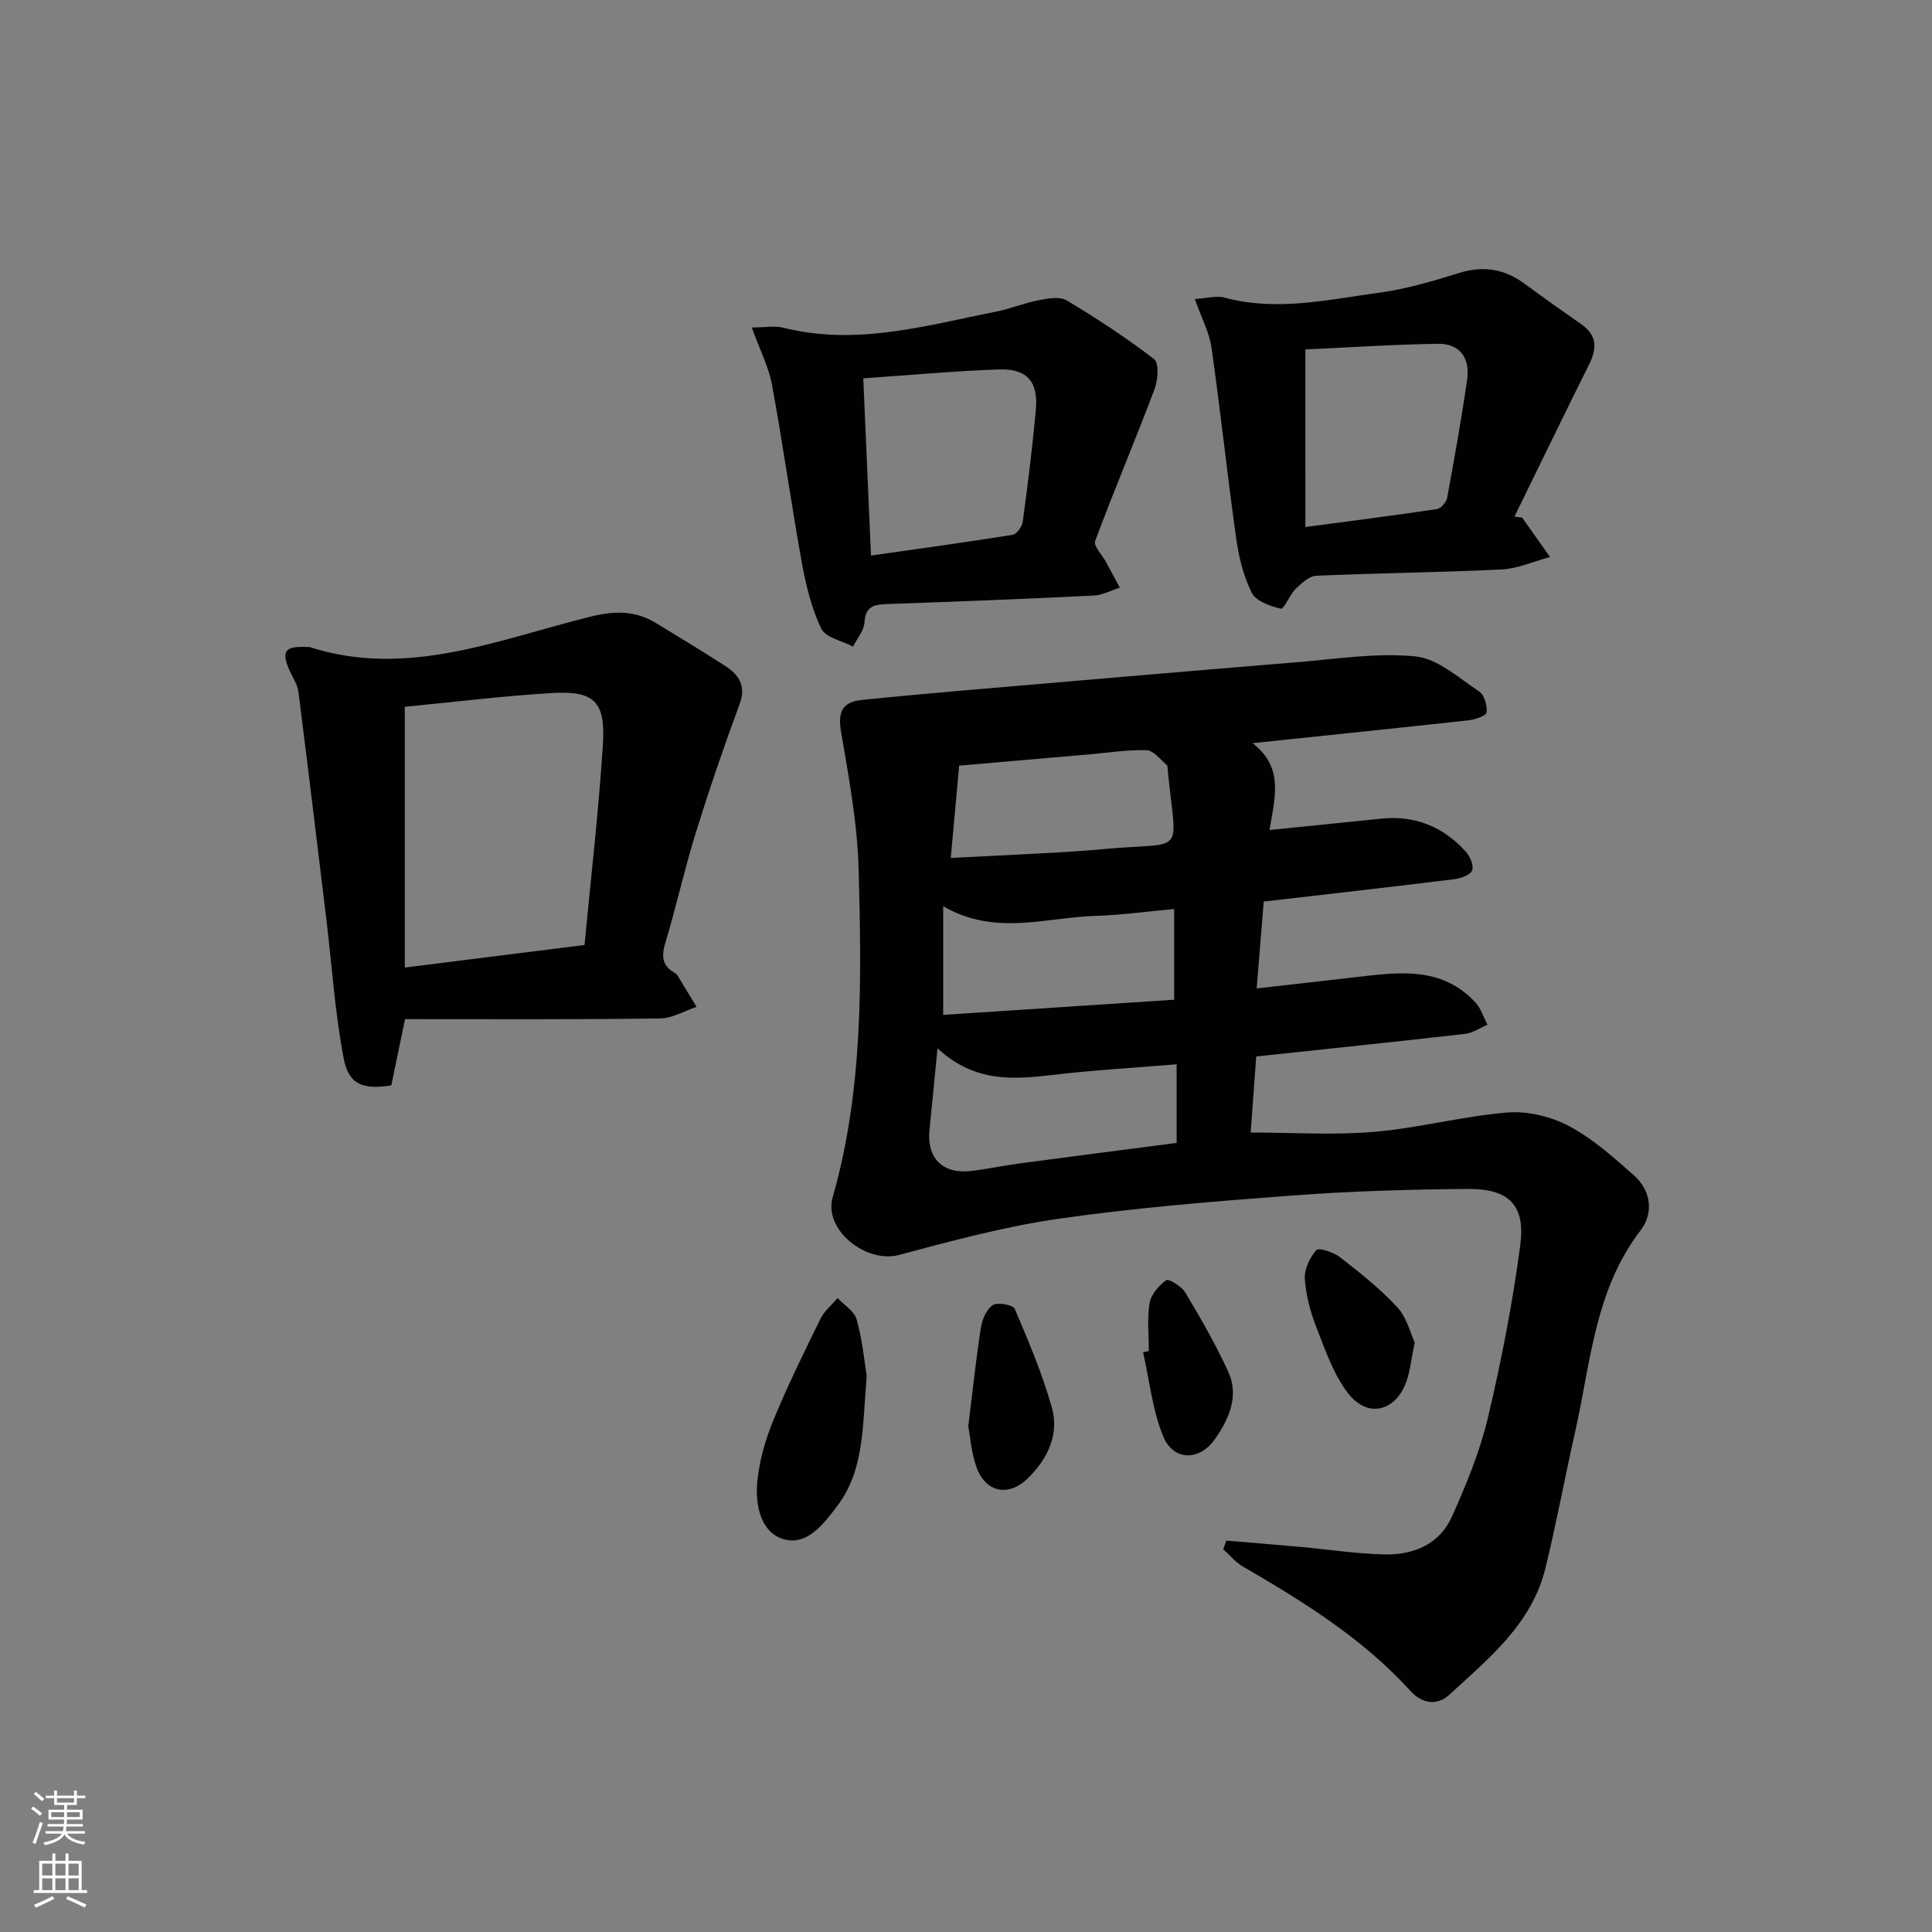 <svg enable-background="new 0 0 400 400" viewBox="0 0 400 400" xmlns="http://www.w3.org/2000/svg"><rect x="0" y="0" width="400" height="400" fill="#808080" stroke="none"/><g fill="#010103"><path d="m259.33 153.86c6.58 5.07 4.59 11.36 3.51 17.98 8.11-.82 15.65-1.57 23.18-2.35 6.95-.72 12.73 1.68 17.38 6.74.91.99 1.75 2.84 1.41 3.91-.29.92-2.26 1.7-3.57 1.87-13.01 1.61-26.05 3.08-39.6 4.65-.45 5.55-.93 11.43-1.46 17.98 7.19-.82 13.89-1.56 20.59-2.34 8.84-1.03 17.76-2.28 24.72 5.27 1.14 1.24 1.67 3.05 2.48 4.59-1.56.66-3.08 1.72-4.7 1.9-14.18 1.62-28.37 3.09-43.18 4.67-.37 5.02-.75 10.25-1.15 15.75 8.84 0 17.3.57 25.64-.15 9.23-.79 18.32-3.25 27.55-4 4.19-.34 9.02.85 12.77 2.84 4.9 2.6 9.2 6.47 13.4 10.19 3.58 3.17 4.08 7.83 1.37 11.37-9.52 12.39-10.33 27.43-13.56 41.75-2.12 9.38-3.86 18.85-6.15 28.19-2.82 11.54-11.72 18.7-19.92 26.23-2.55 2.34-5.66 1.79-8.01-.79-9.88-10.89-22.17-18.5-34.72-25.79-1.53-.89-2.71-2.36-4.06-3.57.22-.59.44-1.19.66-1.78 5.14.43 10.28.84 15.42 1.31 5.79.52 11.57 1.42 17.36 1.55 6.01.13 11.39-2.15 13.95-7.89 2.95-6.61 5.76-13.42 7.42-20.43 2.79-11.77 5.1-23.7 6.69-35.68 1.11-8.31-2.33-11.74-10.8-11.67-12.14.09-24.3.45-36.41 1.36-16.06 1.2-32.16 2.5-48.09 4.77-11.25 1.6-22.34 4.6-33.35 7.54-6.71 1.79-15.64-5.14-13.7-11.95 6.37-22.31 5.97-45.12 5.37-67.89-.25-9.55-2.05-19.1-3.65-28.56-.7-4.1.33-6.11 4.34-6.52 6.77-.69 13.55-1.31 20.34-1.9 23.18-1.99 46.35-3.99 69.54-5.89 8.24-.67 16.6-2.02 24.72-1.22 4.61.46 8.97 4.48 13.19 7.27 1.07.71 1.68 2.91 1.53 4.32-.07.69-2.35 1.49-3.69 1.64-14.51 1.59-29.02 3.08-44.76 4.73zm-65.23 63.18c-.63 6.38-1.11 11.63-1.66 16.87-.61 5.83 2.7 9.22 8.58 8.53 3.29-.38 6.53-1.09 9.81-1.53 10.95-1.46 21.9-2.87 32.78-4.28 0-5.6 0-10.85 0-16.28-8.74.73-17.18 1.2-25.56 2.19-8.24.97-16.27 1.62-23.95-5.5zm1.18-29.41v22.49c16.11-1.06 31.95-2.1 47.82-3.14 0-6.51 0-12.52 0-18.78-5.77.52-11.02 1.27-16.29 1.42-10.28.31-20.75 4.25-31.53-1.99zm1.57-10.01c5.78-.29 10.89-.51 16-.8 5.12-.29 10.26-.51 15.36-1 17.55-1.66 15.36 1.91 13.59-16.04-.05-.49.01-1.19-.28-1.44-1.31-1.12-2.7-2.95-4.12-3.01-3.78-.15-7.59.48-11.38.81-9.18.79-18.36 1.59-27.44 2.38-.59 6.53-1.14 12.59-1.73 19.1z"/><path d="m83.86 211c-1.2 5.77-2.03 9.81-2.85 13.73-5.93.9-8.82-.15-9.87-5.68-1.79-9.4-2.41-19.02-3.55-28.54-1.91-15.79-3.81-31.59-5.82-47.37-.18-1.42-1.11-2.74-1.72-4.1-1.91-4.22-1.14-5.32 3.59-5.09.17.01.34-.02.5.03 20.34 6.5 39.14-1.65 58.24-6.34 4.88-1.2 9.14-1.24 13.37 1.32 4.83 2.93 9.67 5.86 14.41 8.93 2.85 1.85 4.37 4.11 2.95 7.94-3.26 8.79-6.29 17.68-9.07 26.63-2.31 7.44-3.98 15.07-6.23 22.53-.83 2.76-.91 4.83 1.8 6.37.28.16.54.42.71.69 1.31 2.13 2.6 4.27 3.89 6.41-2.51.84-5.01 2.37-7.54 2.4-17.57.24-35.17.14-52.81.14zm-.05-64.67v53.99c12.81-1.61 24.75-3.11 37.21-4.67 1.33-14.07 2.93-27.74 3.8-41.46.57-9.01-1.78-11.23-10.64-10.7-10.24.62-20.44 1.89-30.37 2.84z"/><path d="m155.65 67.8c2.72 0 4.75-.4 6.57.06 15.11 3.8 29.57-.48 44.13-3.37 2.92-.58 5.71-1.77 8.63-2.32 1.91-.36 4.4-.85 5.85.02 6.25 3.73 12.37 7.74 18.13 12.18 1.05.81.78 4.34.07 6.22-3.97 10.52-8.37 20.89-12.3 31.43-.37 1 1.43 2.82 2.21 4.26.98 1.8 1.94 3.6 2.91 5.39-1.81.57-3.61 1.55-5.44 1.64-14.11.69-28.24 1.24-42.36 1.74-2.69.1-4.85.16-5.07 3.81-.1 1.71-1.54 3.34-2.37 5.01-2.27-1.2-5.69-1.86-6.58-3.72-2.03-4.25-3.18-9.03-4.03-13.71-2.21-12.24-3.92-24.57-6.17-36.79-.67-3.65-2.47-7.1-4.18-11.85zm24.68 47.22c10.07-1.44 19.73-2.75 29.34-4.3.84-.14 1.95-1.7 2.08-2.71 1.04-7.7 2.01-15.42 2.71-23.16.53-5.86-1.83-8.57-7.69-8.36-9.23.33-18.43 1.18-28.04 1.84.54 12.2 1.06 24.06 1.6 36.69z"/><path d="m315.16 107.18c1.92 2.71 3.84 5.42 5.75 8.14-3.34.9-6.65 2.41-10.03 2.58-12.78.63-25.58.74-38.36 1.3-1.48.06-3.07 1.56-4.28 2.74-1.25 1.22-2.39 4.22-3.05 4.08-2.2-.49-5.15-1.55-6.03-3.29-1.73-3.46-2.69-7.45-3.23-11.33-1.84-13.11-3.23-26.29-5.1-39.4-.45-3.16-2.07-6.16-3.46-10.1 2.49-.14 4.47-.74 6.16-.28 10.83 2.92 21.47.4 32.09-1.03 5.54-.75 11.01-2.37 16.38-4.05 5.05-1.58 9.44-.9 13.63 2.19 3.88 2.86 7.81 5.65 11.76 8.4 3.24 2.25 3.3 4.94 1.66 8.23-5.23 10.5-10.33 21.05-15.49 31.58.54.08 1.07.16 1.6.24zm-44.89 1.93c9.26-1.23 18.26-2.37 27.22-3.71.83-.12 1.97-1.42 2.13-2.33 1.5-8.15 2.96-16.32 4.14-24.53.62-4.34-1.46-7.42-6.01-7.36-9.09.13-18.17.74-27.49 1.16.01 12.4.01 24.31.01 36.77z"/><path d="m179.45 284.88c-.92 10.28-.39 19.28-6.06 26.85-2.84 3.79-6.3 8.34-11.12 6.95-4.75-1.37-5.91-7.01-5.5-11.69.38-4.32 1.62-8.7 3.26-12.73 2.95-7.2 6.4-14.2 9.83-21.2.8-1.63 2.35-2.89 3.55-4.32 1.37 1.47 3.49 2.74 3.96 4.46 1.18 4.27 1.6 8.75 2.08 11.68z"/><path d="m200.47 295.3c.95-7.67 1.62-14.1 2.62-20.47.27-1.69 1.17-3.8 2.48-4.63 1-.64 4.16-.04 4.52.79 2.85 6.66 5.68 13.38 7.66 20.32 1.62 5.69-.85 10.78-5 14.81-3.97 3.85-8.72 2.86-10.58-2.36-1.08-3.04-1.31-6.41-1.7-8.46z"/><path d="m292.9 277.93c-.73 3.56-.94 5.9-1.7 8.04-2.22 6.3-8.06 7.75-12.13 2.45-3-3.91-4.69-8.91-6.52-13.59-1.25-3.2-2.18-6.66-2.4-10.07-.13-1.98 1.03-4.4 2.38-5.95.48-.55 3.56.43 4.88 1.46 4.16 3.24 8.34 6.56 11.91 10.41 1.95 2.12 2.69 5.36 3.58 7.25z"/><path d="m237.86 279.71c0-3.31-.39-6.69.15-9.92.3-1.78 1.91-3.64 3.44-4.74.5-.36 3.18 1.26 3.94 2.53 3.19 5.35 6.33 10.77 8.91 16.43 2.3 5.05.13 9.81-2.77 13.96-3.19 4.55-8.58 4.53-10.68-.54-2.26-5.46-2.86-11.61-4.19-17.46.41-.08.8-.17 1.2-.26z"/></g><path d="m6.44 374.46.42-.45c.65.47 1.27.95 1.85 1.44l-.45.49c-.65-.56-1.25-1.06-1.82-1.48m.93 7.33-.63-.26c.55-1.36 1.05-2.8 1.53-4.33.19.1.38.19.59.27-.47 1.29-.96 2.73-1.49 4.32m-.38-10.38.44-.42c.43.34 1.01.82 1.74 1.44l-.49.49c-.53-.51-1.09-1.01-1.69-1.51m2.5.35h1.72v-1.04h.59v1.04h3.52v-1.04h.59v1.04h1.75v.53h-1.75v1.42h-2.03v.97h3.22v2.03h-3.24c0 .35-.01.66-.03.93h3.32v.53h-3.37c-.03.27-.08.58-.15.94h3.96v.53h-3.71c.67.92 1.93 1.48 3.79 1.68-.13.24-.23.44-.29.59-2.13-.38-3.48-1.08-4.04-2.12-.43.97-1.77 1.72-4.03 2.23-.09-.19-.2-.37-.33-.55 2.1-.42 3.37-1.03 3.81-1.83h-3.36v-.53h3.58c.08-.29.13-.61.16-.94h-3.33v-.53h3.39c.02-.27.04-.58.04-.93h-3.23v-2.03h3.25v-.97h-2.07v-1.42h-1.73zm1.12 3.44v1h2.65c.01-.3.02-.44.01-.4v-.25-.35zm1.19-2h3.52v-.91h-3.52zm4.71 2h-2.63v.59c0 .15-.01.28-.01.4h2.64z" fill="#fbfcfa"/><path d="m13.56 383.74h.63v1.52h2.72v6.07h1.13v.6h-11.06v-.6h1.13v-6.07h2.73v-1.52h.63v1.52h2.1v-1.52zm-2.69 8.83.38.56c-1.24.63-2.53 1.25-3.85 1.85-.1-.21-.21-.42-.34-.63 1.37-.55 2.63-1.15 3.81-1.78m-2.13-4.27h2.1v-2.45h-2.1zm0 3.04h2.1v-2.46h-2.1zm2.72-3.04h2.1v-2.45h-2.1zm0 3.04h2.1v-2.46h-2.1zm6.07 3.6c-1.41-.71-2.7-1.3-3.86-1.78l.35-.56c1.45.62 2.75 1.19 3.88 1.72zm-1.25-9.09h-2.1v2.45h2.1zm-2.09 5.49h2.1v-2.46h-2.1z" fill="#fbfcfa"/></svg>